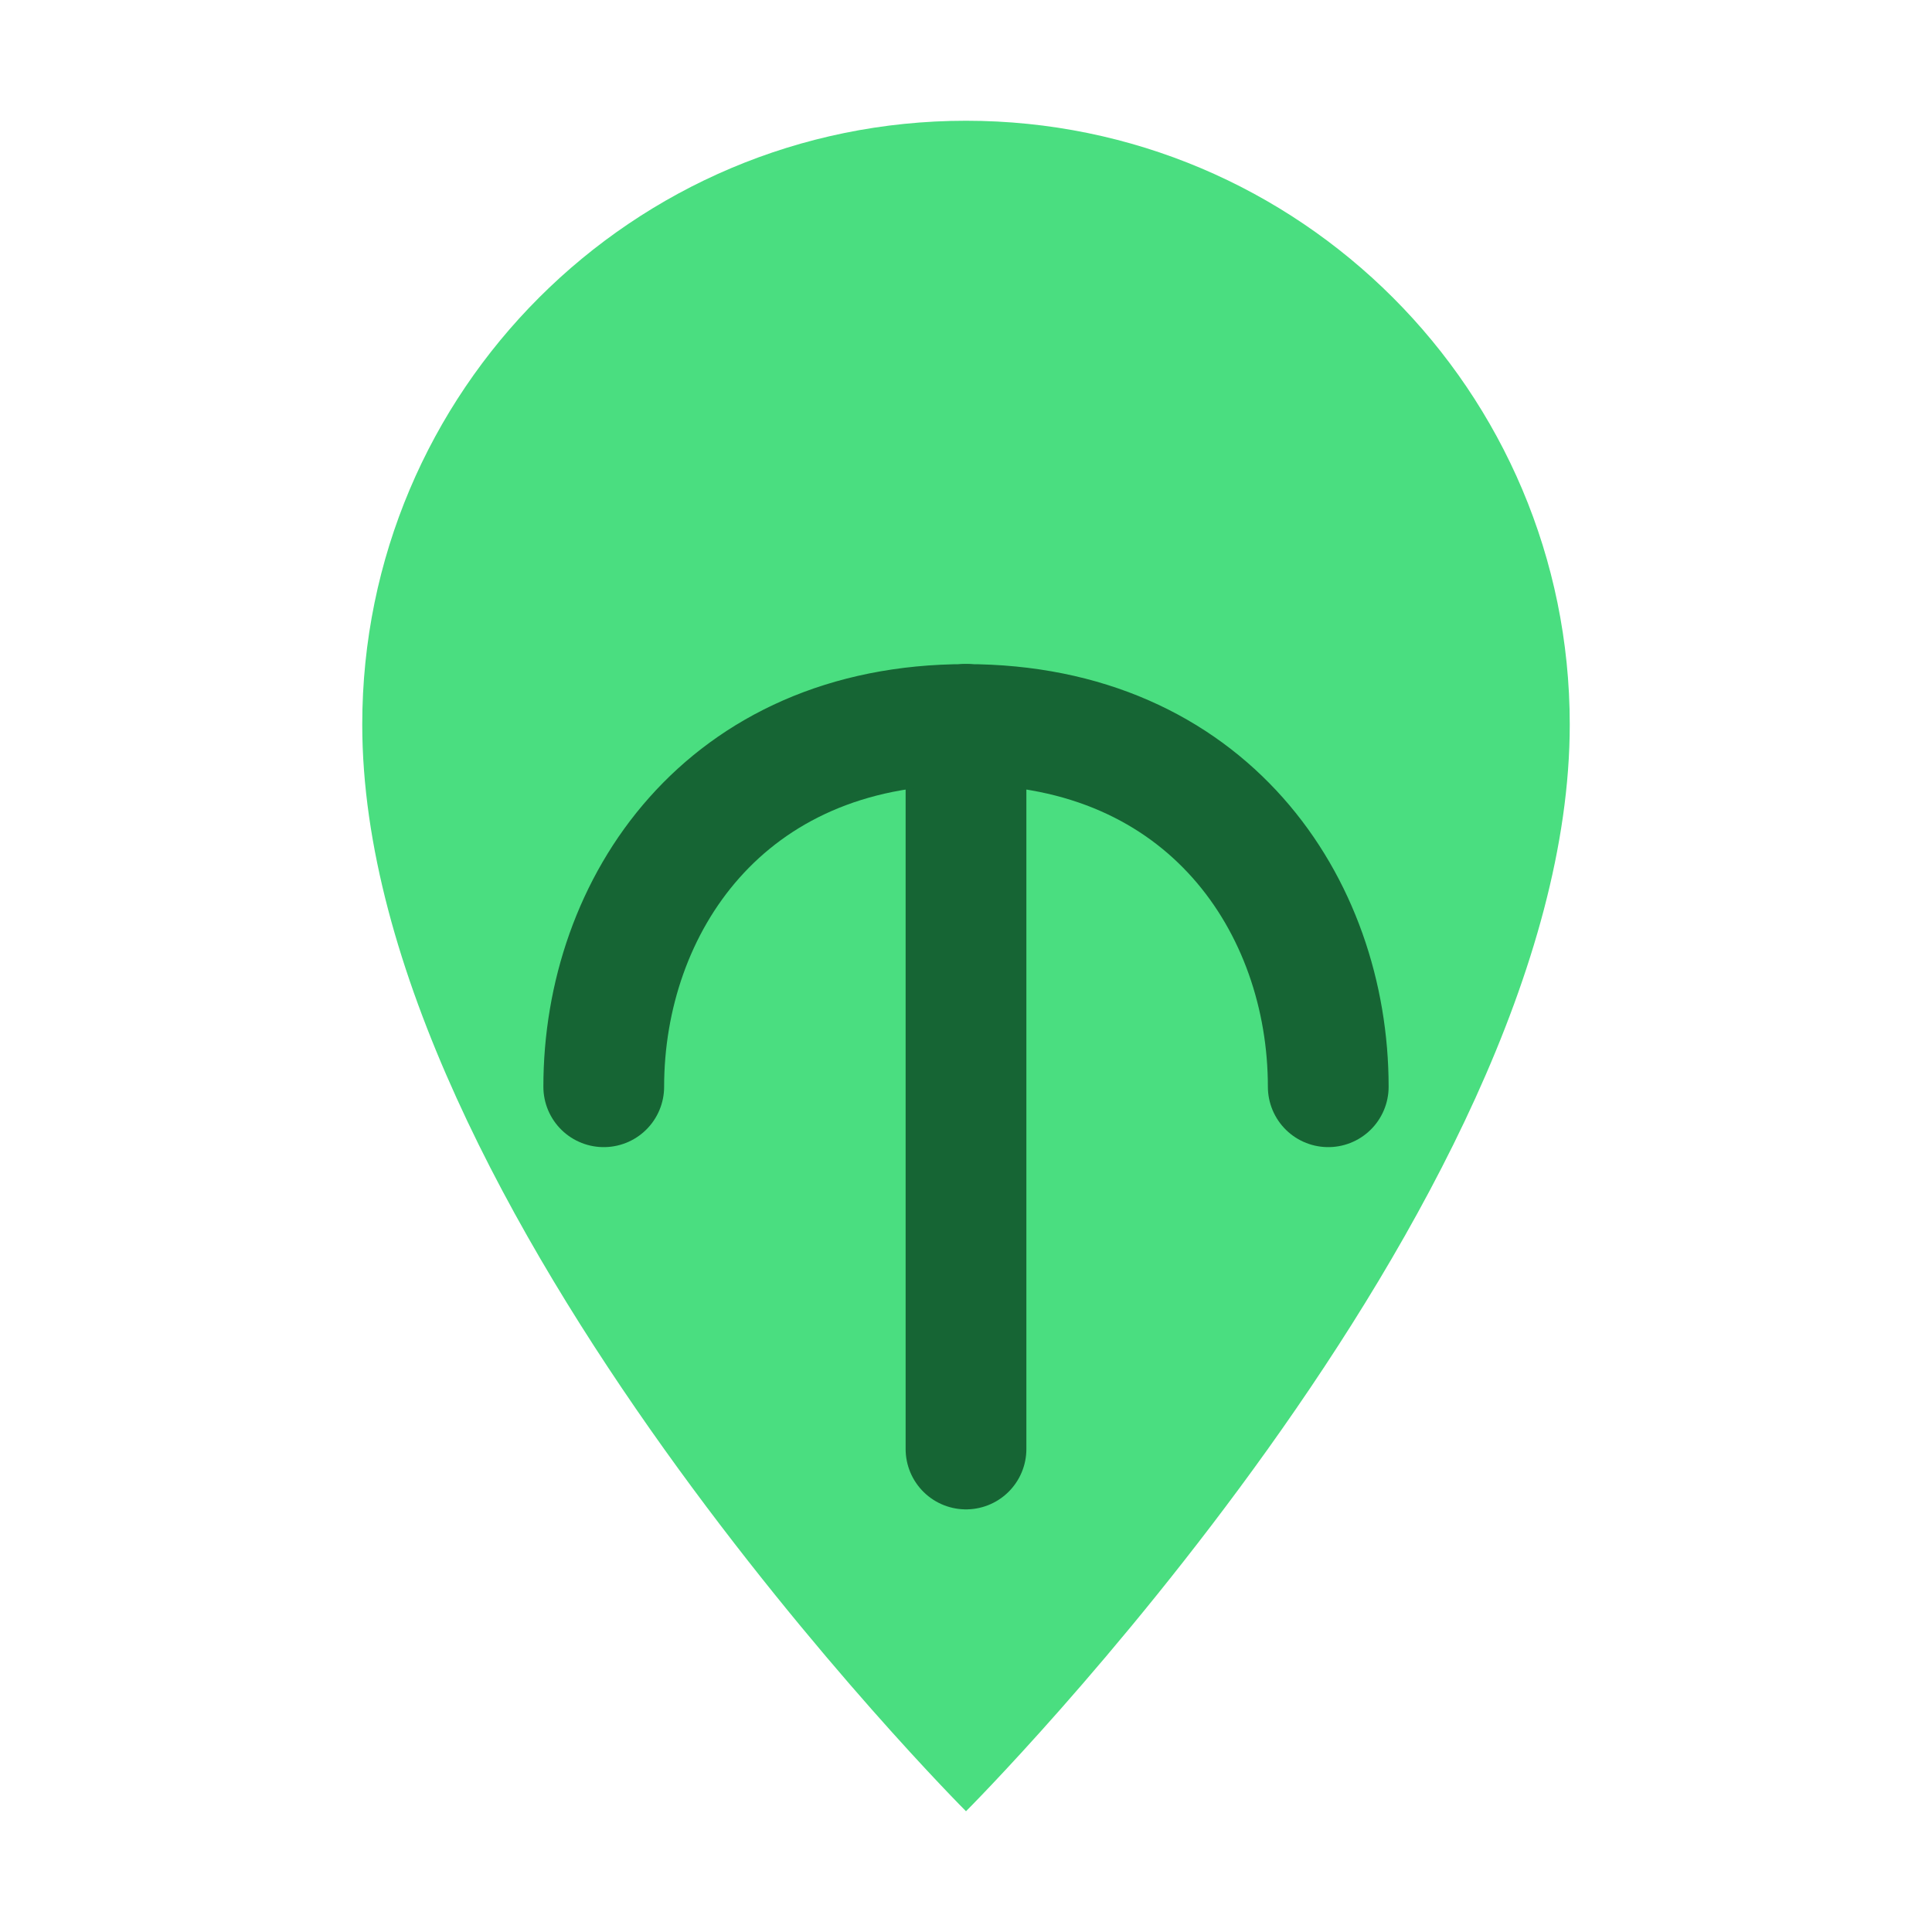 <svg xmlns="http://www.w3.org/2000/svg" viewBox="0 0 32 32">
  <path d="M16 2c-5.523 0-10 4.477-10 10 0 8 10 18 10 18s10-10 10-18c0-5.523-4.477-10-10-10z" fill="#4ade80"/>
  <path d="M16 12v12" stroke="#166534" stroke-width="2" stroke-linecap="round"/>
  <path d="M16 12c-4 0-6 3-6 6" fill="none" stroke="#166534" stroke-width="2" stroke-linecap="round"/>
  <path d="M16 12c4 0 6 3 6 6" fill="none" stroke="#166534" stroke-width="2" stroke-linecap="round"/>
</svg>
